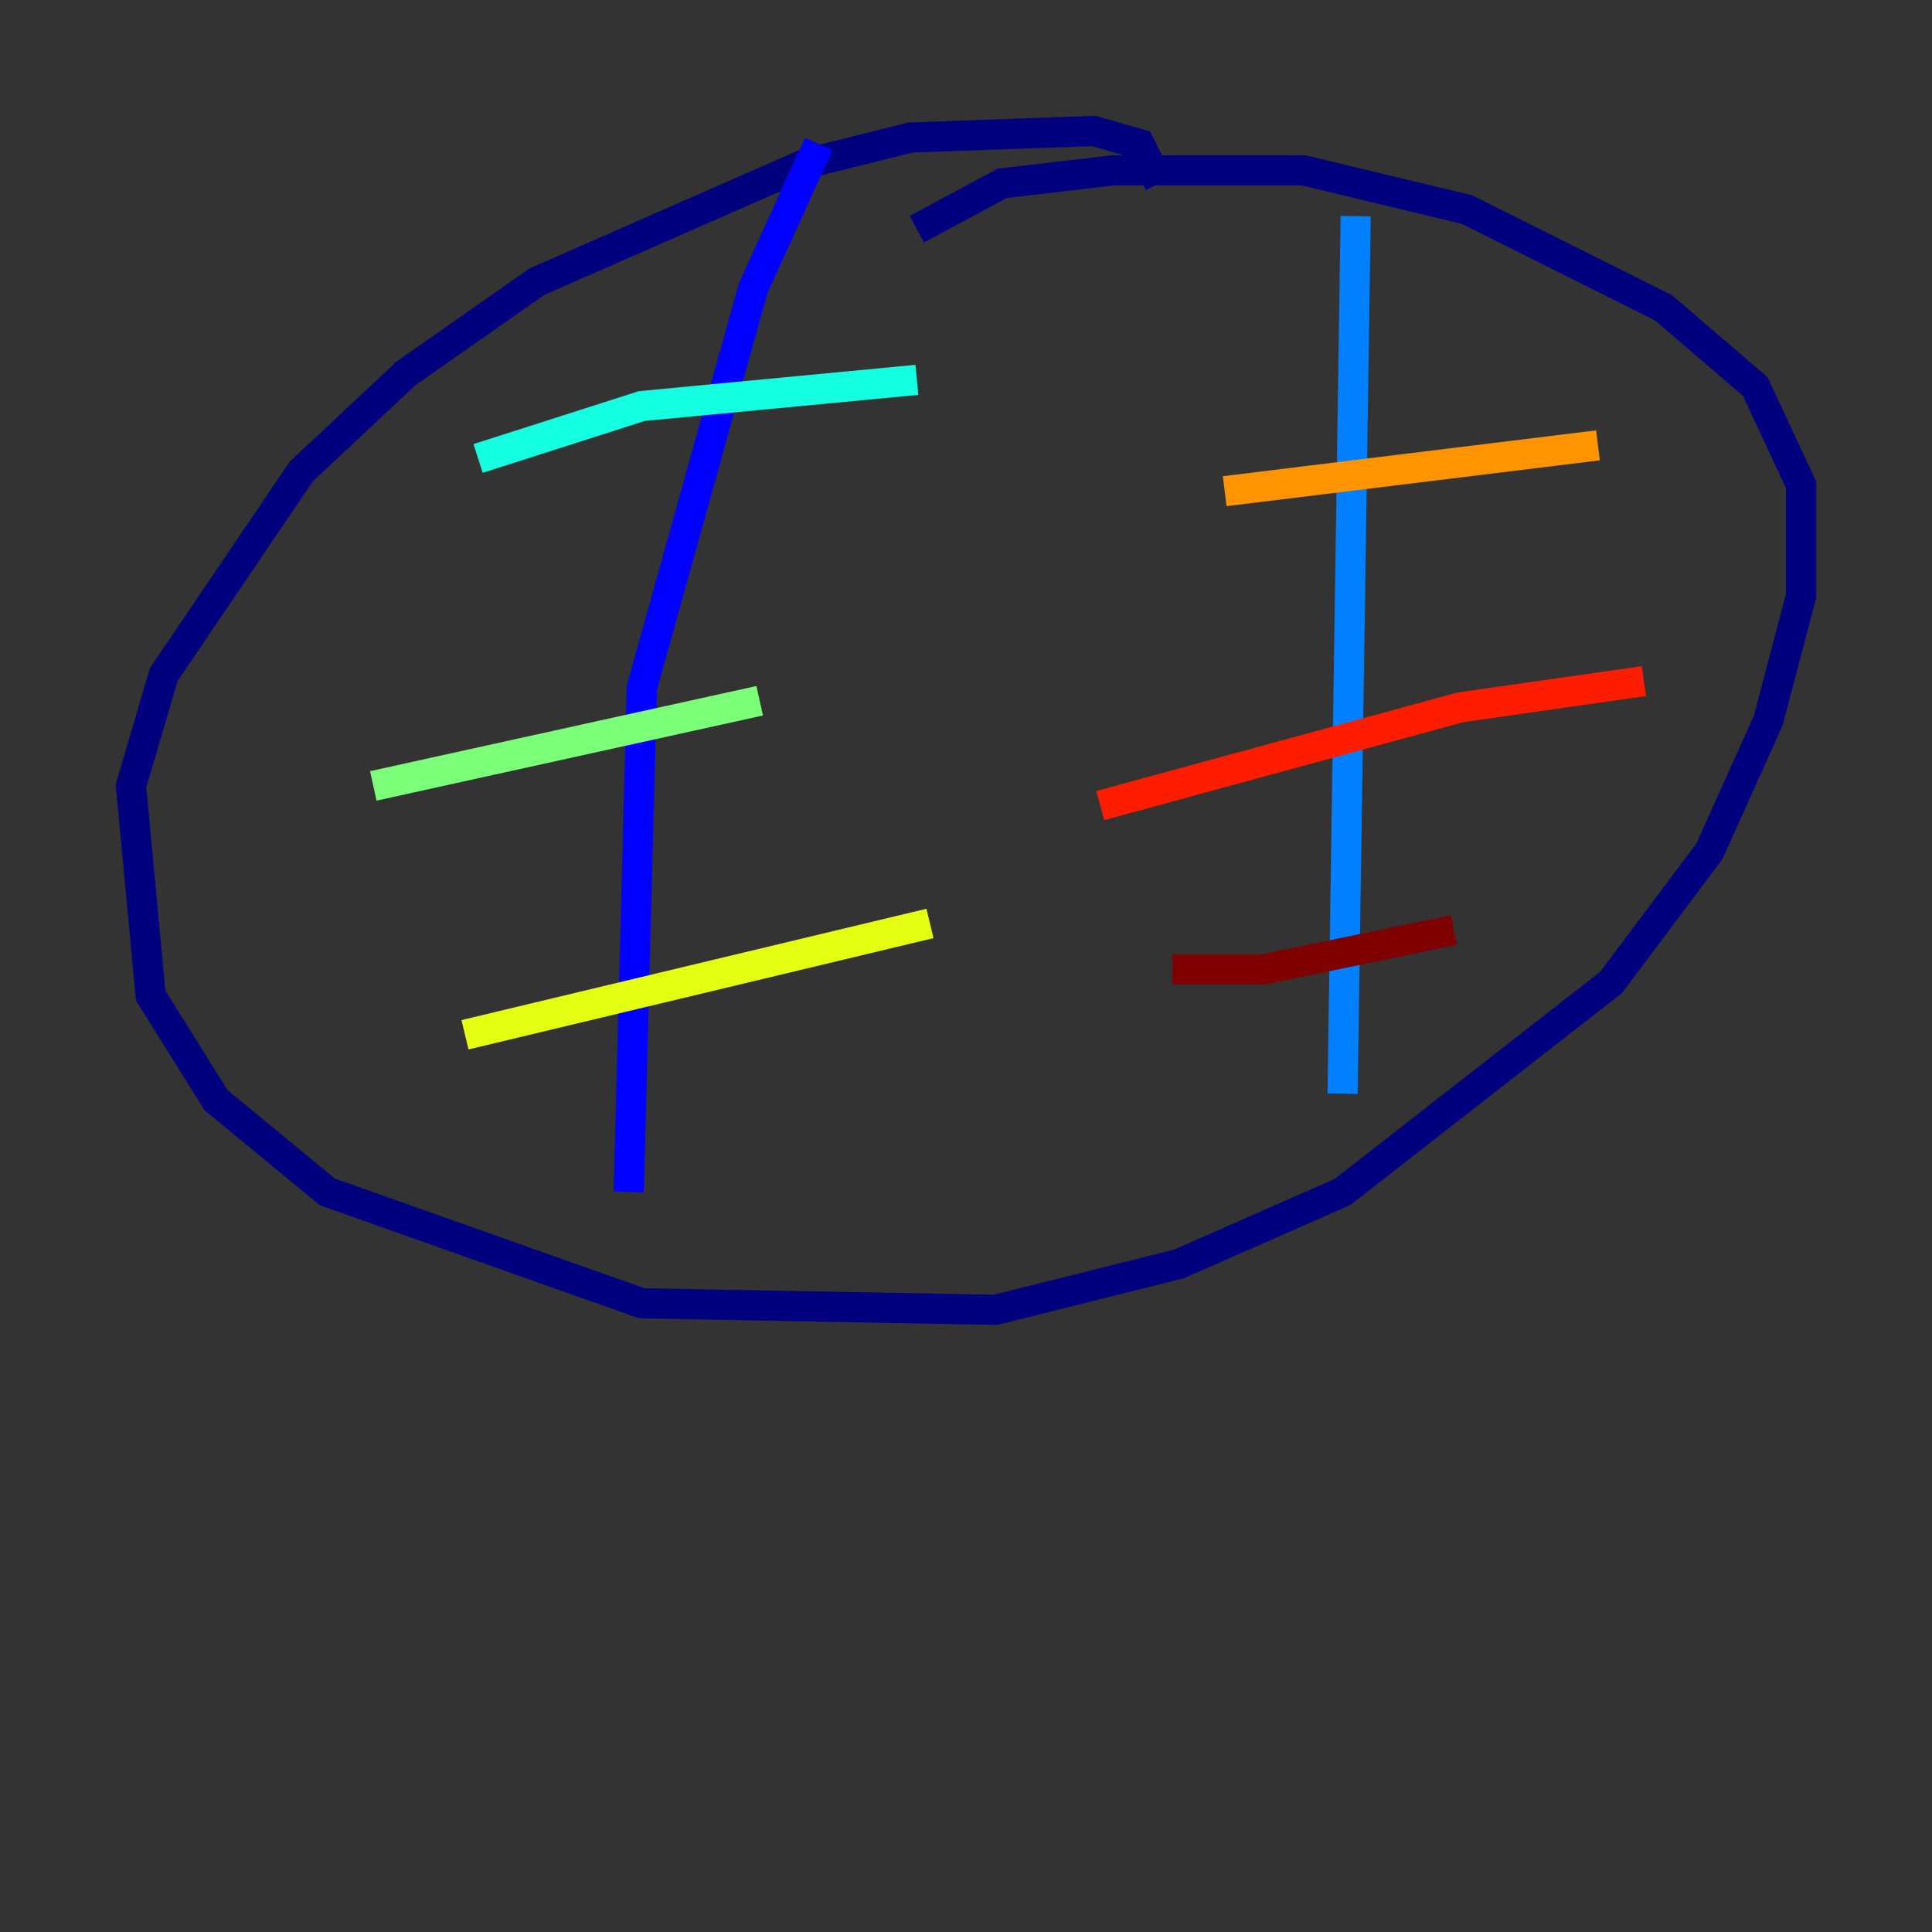 <?xml version="1.0" encoding="utf-8" ?>
<svg baseProfile="tiny" height="128" version="1.2" viewBox="0,0,128,128" width="128" xmlns="http://www.w3.org/2000/svg" xmlns:ev="http://www.w3.org/2001/xml-events" xmlns:xlink="http://www.w3.org/1999/xlink"><rect x="0" y="0" width="128" height="128" fill="#333333" stroke="none"/><defs /><polyline fill="none" points="76.8,12.149 75.498,9.546 72.461,8.678 60.312,9.112 53.37,10.848 35.58,18.658 26.902,24.732 19.959,31.241 10.848,44.691 8.678,52.068 9.98,65.953 14.319,72.895 21.695,78.969 42.522,86.346 65.953,86.78 78.102,83.742 88.949,78.969 106.739,65.085 113.248,56.407 117.153,47.729 119.322,39.485 119.322,32.108 116.285,25.6 110.21,20.393 97.193,13.885 86.346,11.281 73.763,11.281 66.386,12.149 60.746,15.186" stroke="#00007f" stroke-width="2" /><polyline fill="none" points="54.237,9.546 49.898,19.091 42.522,45.559 41.654,78.969" stroke="#0000ff" stroke-width="2" /><polyline fill="none" points="89.817,14.319 88.949,72.461" stroke="#0080ff" stroke-width="2" /><polyline fill="none" points="31.675,30.373 42.522,26.902 60.746,25.166" stroke="#15ffe1" stroke-width="2" /><polyline fill="none" points="24.732,52.068 50.332,46.427" stroke="#7cff79" stroke-width="2" /><polyline fill="none" points="30.807,68.556 61.614,61.18" stroke="#e4ff12" stroke-width="2" /><polyline fill="none" points="81.139,32.542 105.871,29.505" stroke="#ff9400" stroke-width="2" /><polyline fill="none" points="72.895,53.37 96.759,46.861 108.909,45.125" stroke="#ff1d00" stroke-width="2" /><polyline fill="none" points="77.668,64.217 83.742,64.217 96.325,61.614" stroke="#7f0000" stroke-width="2" /></svg>